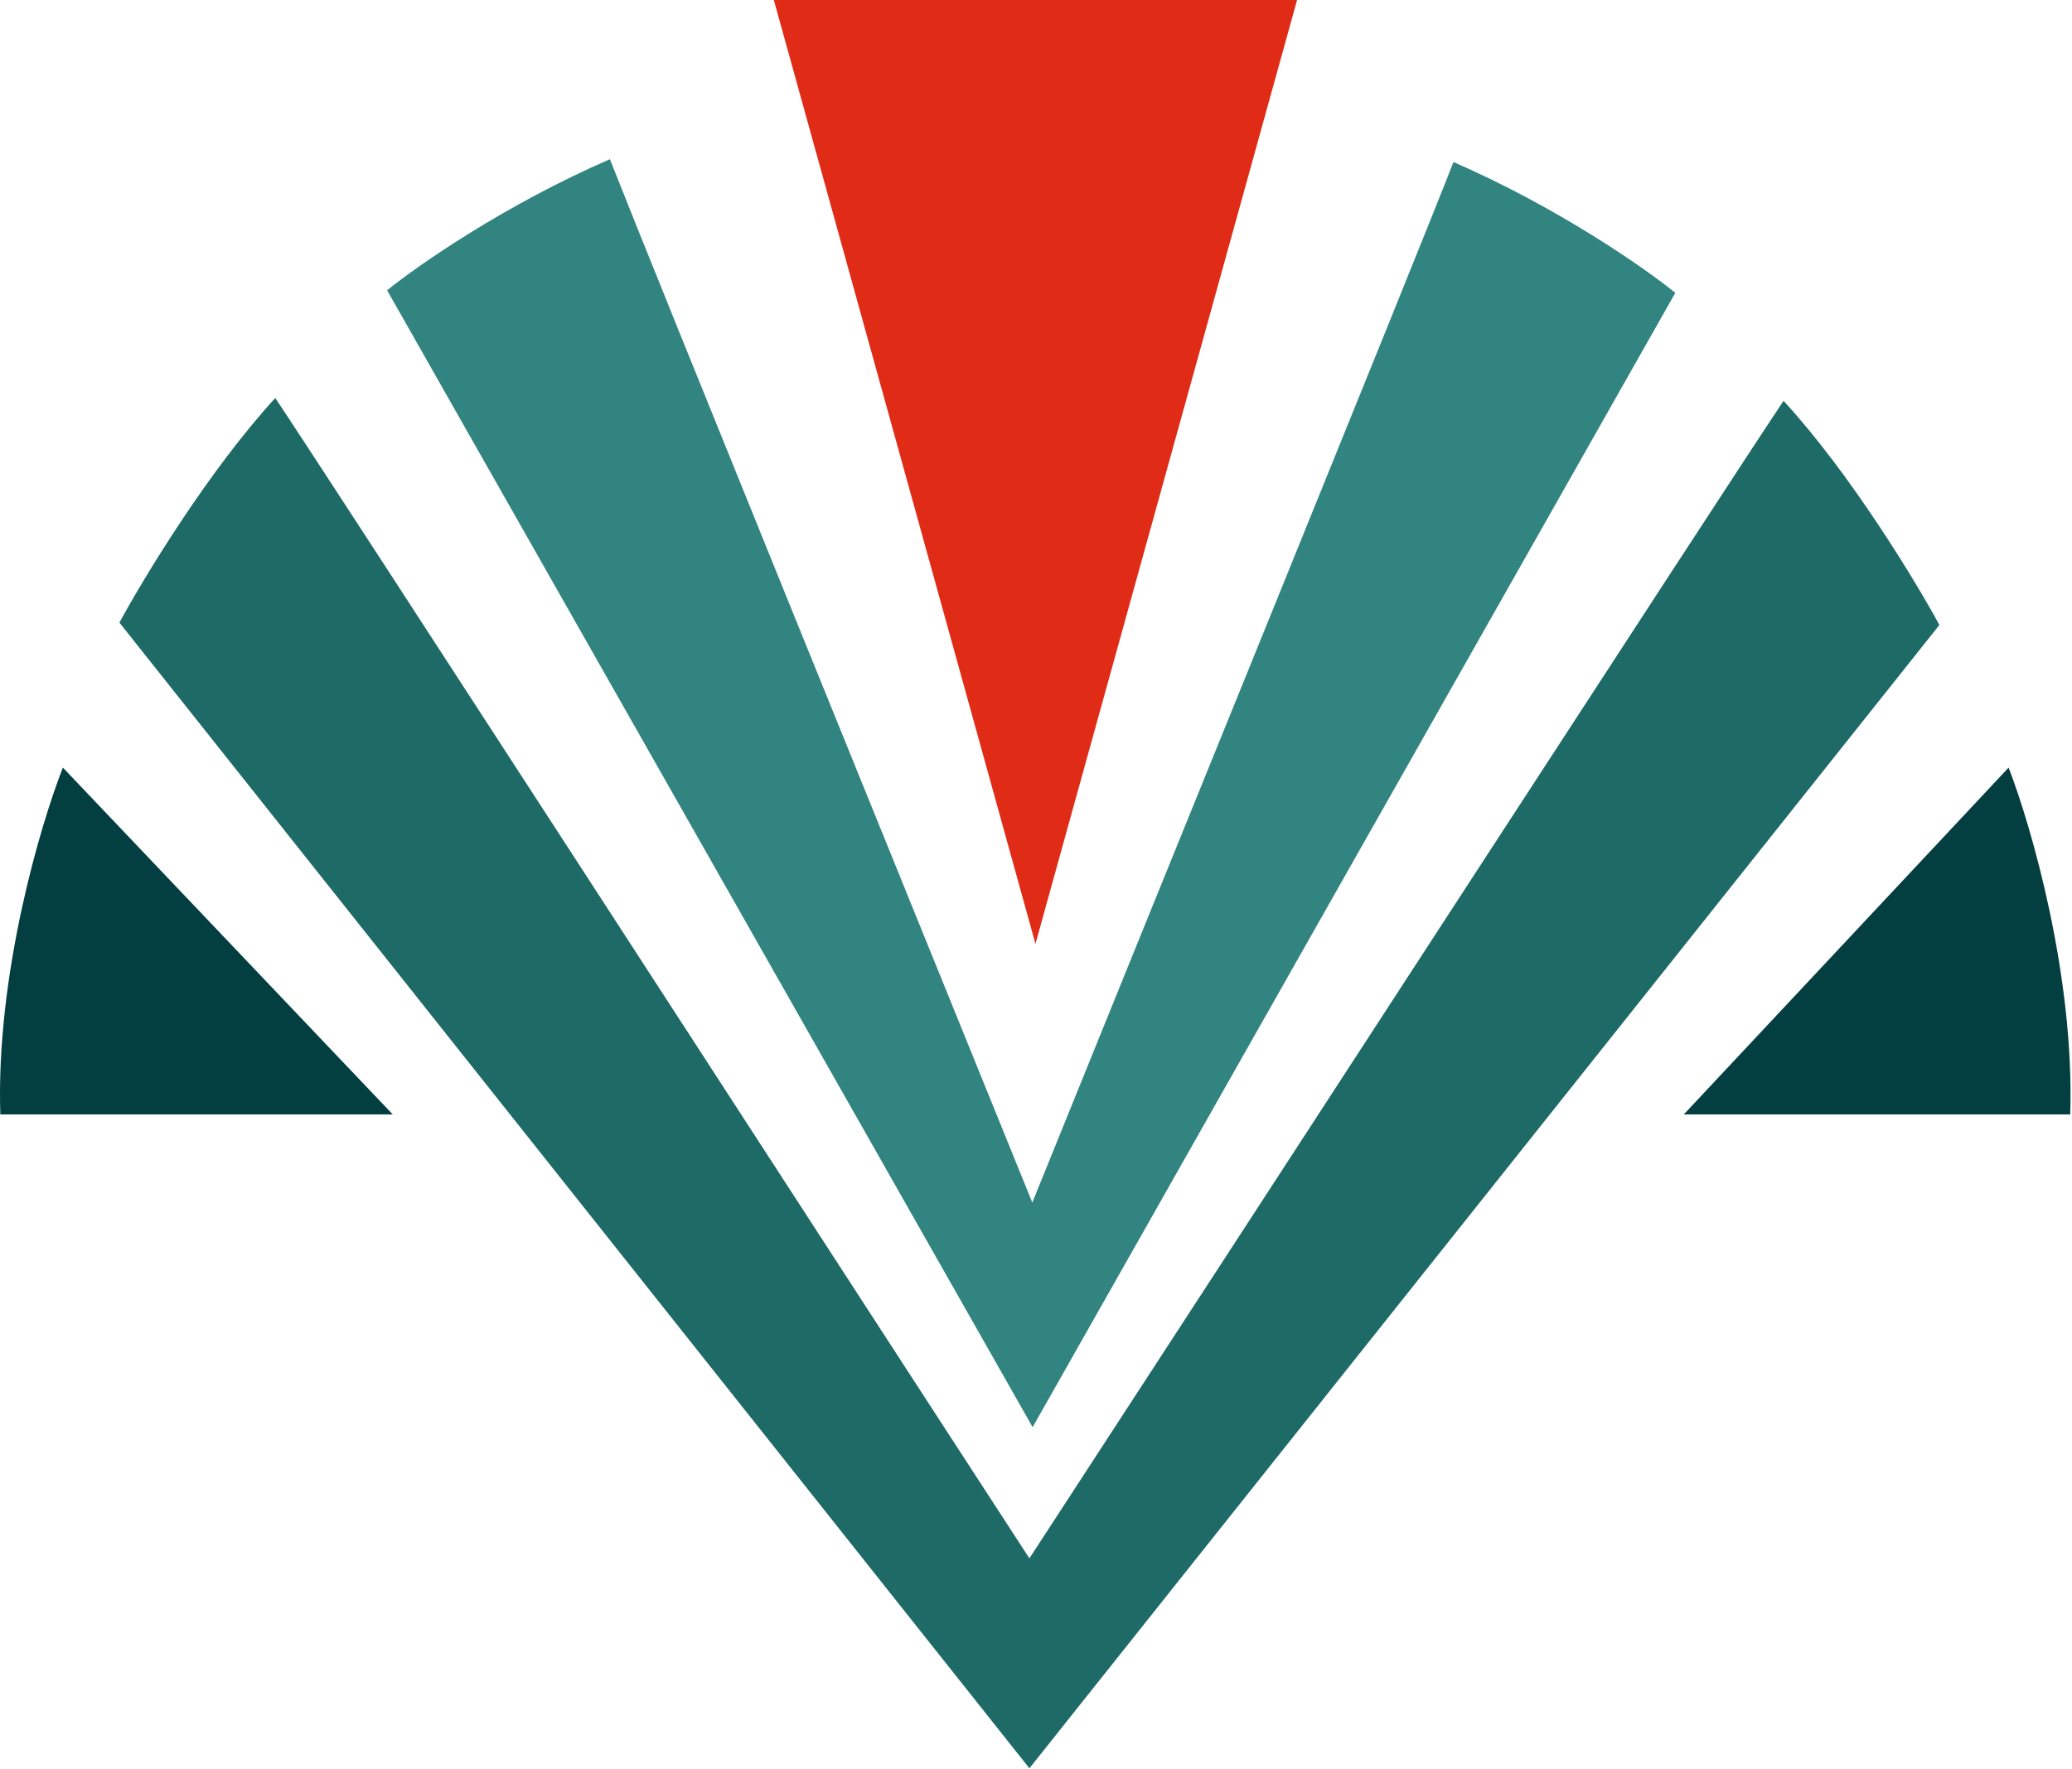 <svg width="192" height="164" viewBox="0 0 192 164" fill="none" xmlns="http://www.w3.org/2000/svg">
<g clip-path="url(#clip0_715_12)">
<path d="M36.394 103.297H0.03C-0.392 90.438 3.719 76.507 5.827 71.149L36.394 103.297Z" fill="#033F40"/>
<path d="M156.027 103.297H191.835C192.25 90.438 188.202 76.507 186.126 71.149L156.027 103.297Z" fill="#033F40"/>
<path d="M179.712 57.929L95.389 163.903L11.066 57.709C13.301 53.581 19.318 43.638 25.507 36.892C30.871 44.902 74.416 112.207 95.389 144.443C116.363 112.274 159.908 45.149 165.272 37.154C171.46 43.886 177.477 53.809 179.712 57.929Z" fill="#1E6A66"/>
<path d="M155.241 27.143L95.688 132.283L35.871 26.907C38.694 24.618 46.776 18.983 56.516 14.758C60.751 25.533 84.453 83.823 95.657 111.466C106.812 83.885 130.471 25.773 134.687 15.021C144.384 19.238 152.43 24.859 155.241 27.143Z" fill="#318480"/>
<path d="M120.193 0L95.95 87.485L71.707 0H120.193Z" fill="#E02C17"/>
</g>
<defs>
<clipPath id="clip0_715_12">
<rect width="192" height="163.902" fill="white"/>
</clipPath>
</defs>
</svg>
